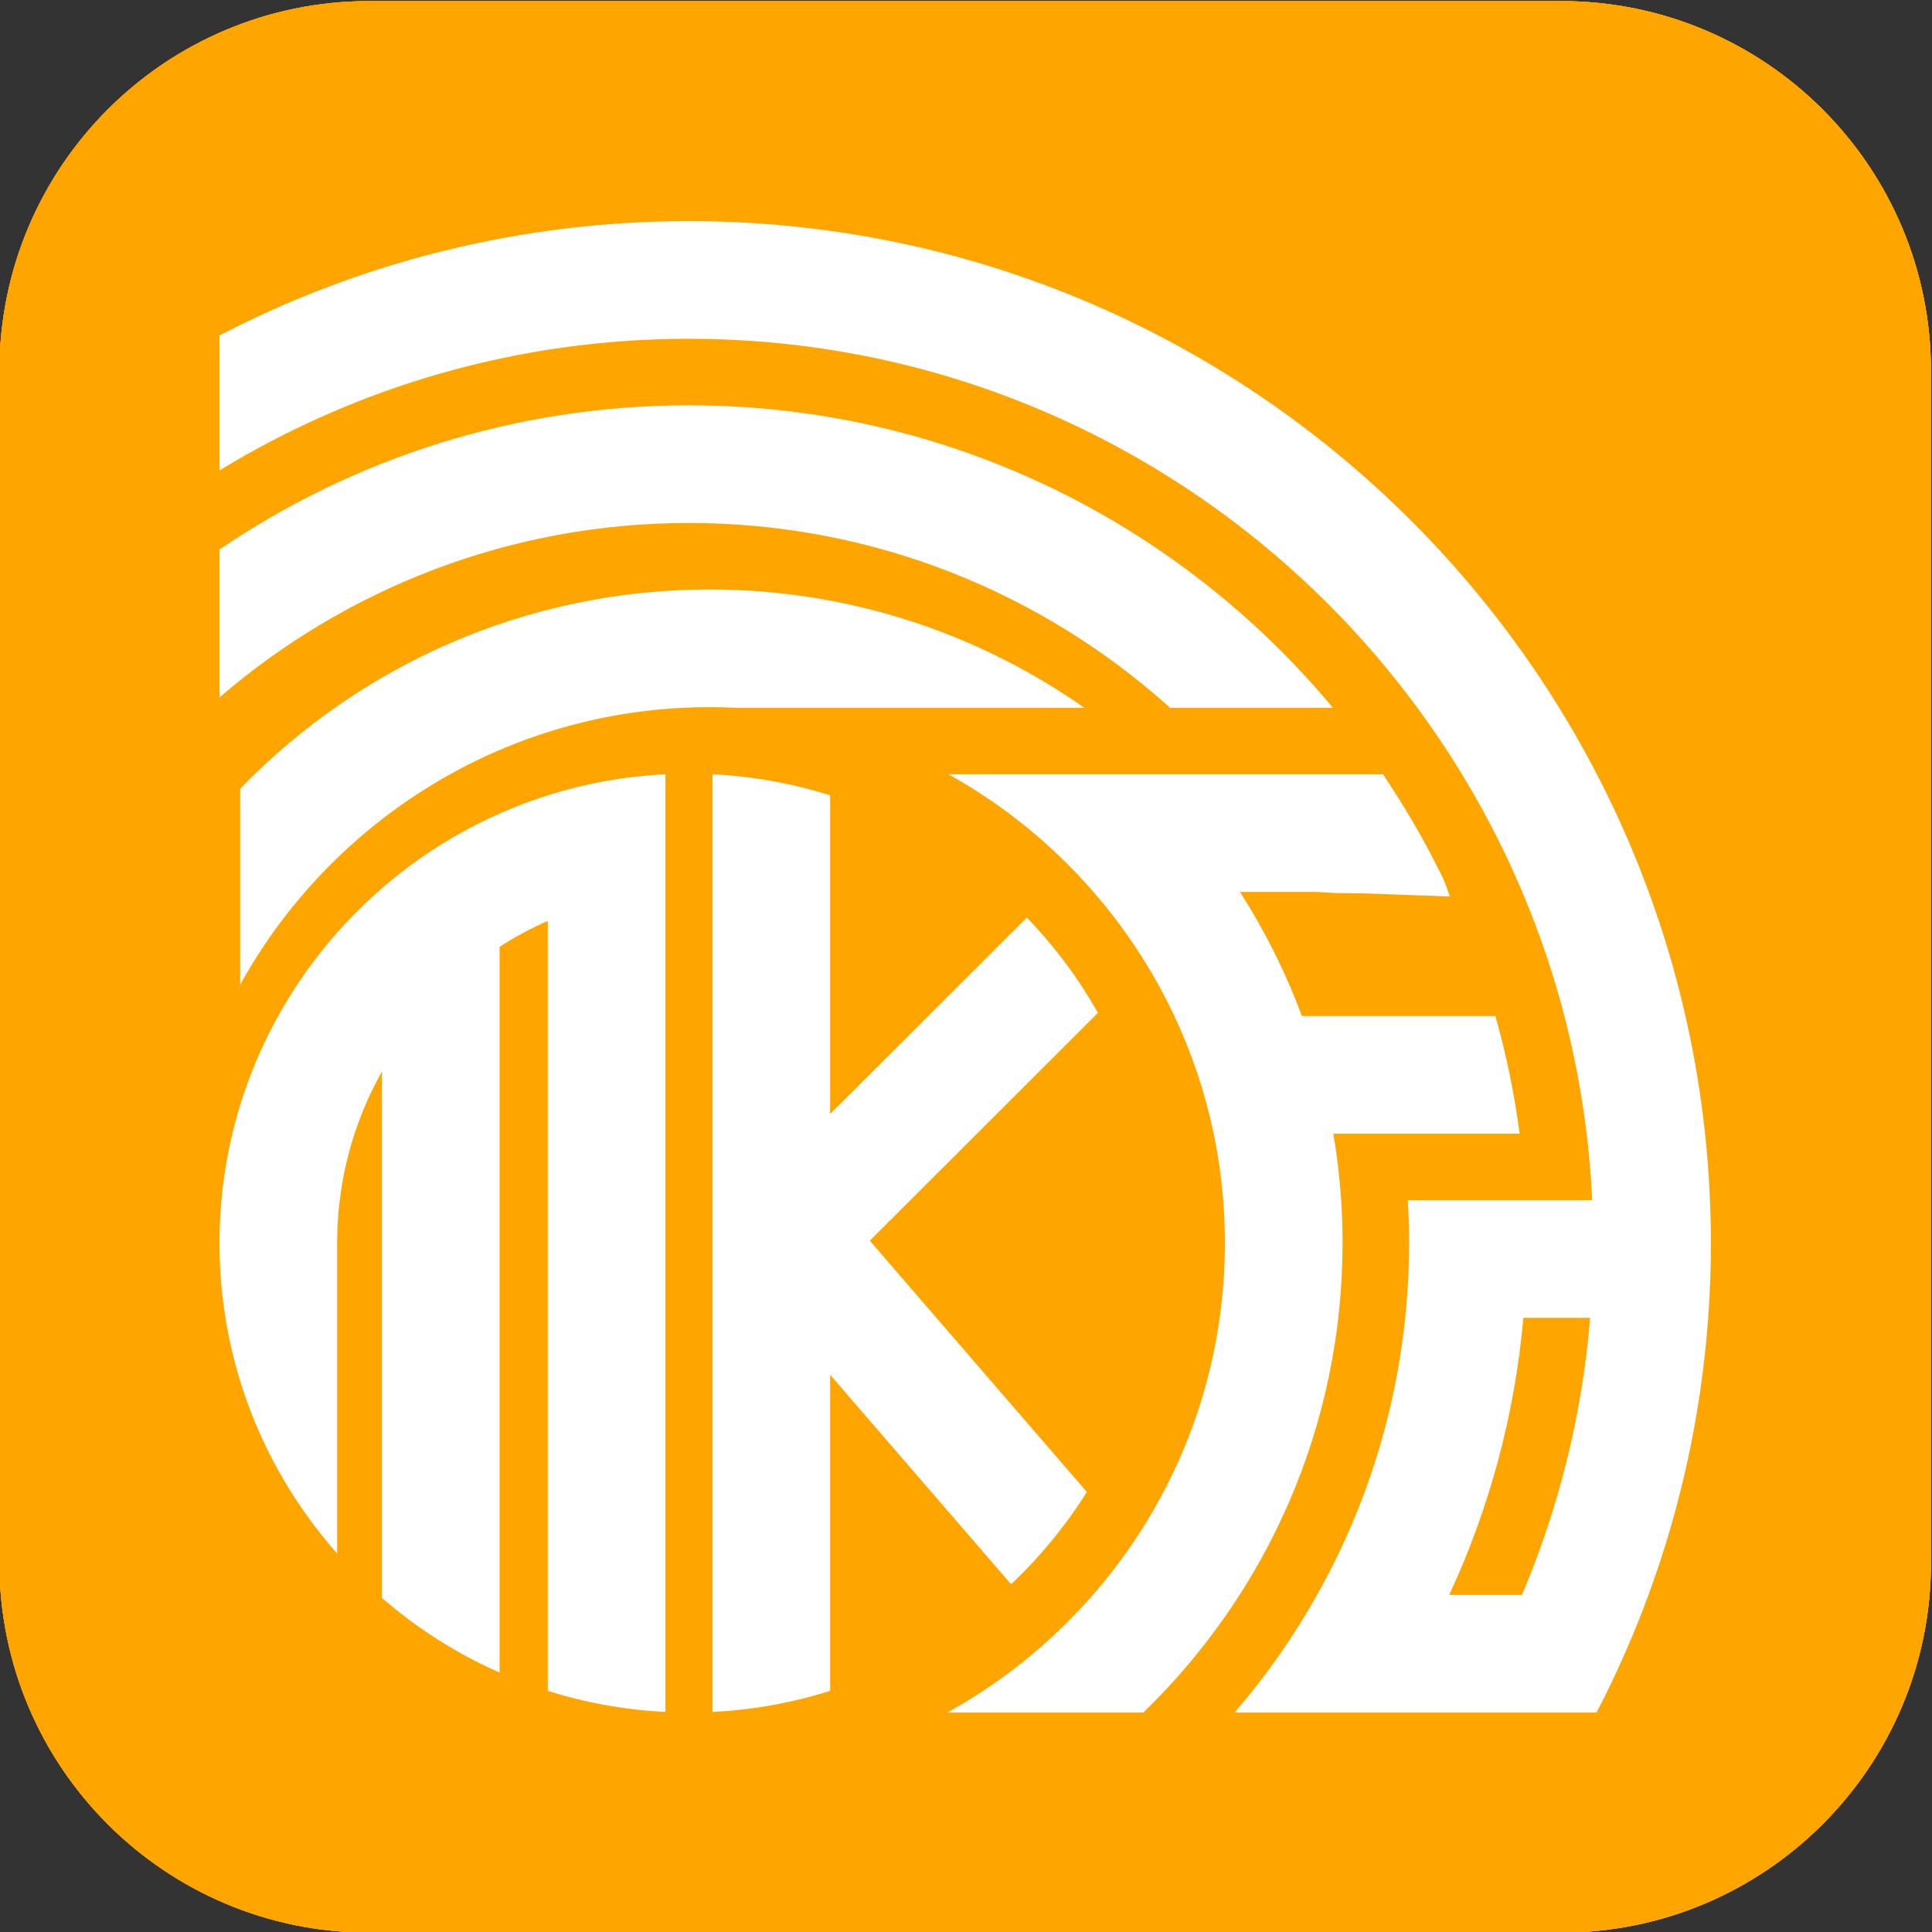 <?xml version="1.0" encoding="UTF-8" standalone="no"?>
<!-- Created with Inkscape (http://www.inkscape.org/) -->

<svg
   version="1.1"
   id="svg2"
   width="1218.667"
   height="1218.667"
   viewBox="0 0 1218.667 1218.667"
   xmlns:xlink="http://www.w3.org/1999/xlink"
   xmlns="http://www.w3.org/2000/svg"
   xmlns:svg="http://www.w3.org/2000/svg">
  <rect x="0" y="0" width="1218.667" height="1218.667" fill="#333333" stroke="none"/>
  <defs
     id="defs6">
    <clipPath
       clipPathUnits="userSpaceOnUse"
       id="clipPath16">
      <path
         d="M 0,3190 H 3000 V 0 H 0 Z"
         id="path14" />
    </clipPath>
    <clipPath
       clipPathUnits="userSpaceOnUse"
       id="clipPath2">
      <use
         x="0"
         y="0"
         xlink:href="#g1"
         id="use2" />
    </clipPath>
  </defs>
  <g
     id="g8"
     transform="matrix(1.333,0,0,-1.333,-1390.667,2736)">
    <g
       id="g10">
      <g
         id="g12"
         clip-path="url(#clipPath16)">
        <g
           id="g15"
           clip-path="none">
          <g
             id="g14">
            <g
               id="g11"
               clip-path="none">
              <g
                 id="g9">
                <g
                   id="g2"
                   clip-path="url(#clipPath2)">
                  <g
                     id="g1">
                    <g
                       id="g18"
                       transform="translate(1781.947,1138)">
                      <path
                         d="m 0,0 h -563.894 c -96.679,0 -175.053,78.374 -175.053,175.053 v 563.894 c 0,96.679 78.374,175.053 175.053,175.053 H 0 c 96.679,0 175.053,-78.374 175.053,-175.053 V 175.053 C 175.053,78.374 96.679,0 0,0"
                         style="fill:#ffa500;fill-opacity:1;fill-rule:nonzero;stroke:none"
                         id="path20" />
                    </g>
                  </g>
                </g>
                <g
                   id="g22"
                   transform="translate(1596.958,1717.596)">
                  <path
                     d="M 0,0 H 77.033 C 4.285,87.394 -105.31,143.124 -227.688,143.124 c -82.263,0 -158.74,-25.177 -222.143,-68.246 V 4.89 c 59.7,51.42 137.338,82.553 222.143,82.553 C -140.244,87.443 -60.402,54.325 0,0"
                     style="fill:#ffffff;fill-opacity:1;fill-rule:nonzero;stroke:none"
                     id="path24" />
                </g>
                <g
                   id="g26"
                   transform="translate(1546.554,1717.596)">
                  <path
                     d="M 9.783,0 C -40.451,35.248 -101.603,55.971 -167.501,55.971 c -87.08,0 -165.882,-36.169 -222.143,-94.294 v -92.746 c 41.373,74.879 119.545,126.759 209.918,131.069 4.043,0.193 8.134,0.29 12.225,0.29 4.091,0 8.159,-0.097 12.201,-0.29 z"
                     style="fill:#ffffff;fill-opacity:1;fill-rule:nonzero;stroke:none"
                     id="path28" />
                </g>
                <g
                   id="g30"
                   transform="translate(1677.914,1484.583)">
                  <path
                     d="M 0,0 C -0.702,10.652 -1.937,21.135 -3.705,31.472 H 84.441 C 81.948,50.475 78.098,69.068 72.967,87.153 h -91.56 c -3.461,9.296 -7.335,18.398 -11.645,27.235 -0.702,1.428 -1.404,2.833 -2.105,4.237 -4.721,9.344 -9.903,18.447 -15.543,27.235 h 36.626 c 10.523,-0.701 6.87,-0.503 21.907,-0.677 l 40.814,-1.482 c -3.47,9.253 -1.018,0.164 -1.076,2.283 l 0.765,-1.729 c 0.278,-0.629 -0.792,2.575 -1.257,3.838 C 49.3,149.706 48.77,151.159 47.938,152.865 c -0.662,1.357 -1.347,2.701 -2.023,4.049 -1.38,2.747 -2.788,5.478 -4.229,8.189 -0.678,1.274 -1.358,2.546 -2.048,3.811 -0.881,1.613 -1.766,3.224 -2.668,4.824 -0.887,1.572 -1.794,3.132 -2.702,4.691 -1.314,2.259 -2.65,4.504 -4.008,6.734 -0.884,1.452 -1.771,2.902 -2.673,4.342 -0.91,1.453 -1.827,2.9 -2.756,4.341 -0.947,1.468 -1.91,2.925 -2.876,4.38 -0.731,1.101 -1.435,2.221 -2.176,3.314 h -0.023 c 0,0.001 0,0.001 -0.001,0.002 h -113.082 -92.552 c 26.05,-14.43 49.266,-33.337 68.658,-55.682 7.481,-8.594 14.38,-17.697 20.627,-27.235 0.943,-1.404 1.839,-2.809 2.735,-4.237 5.495,-8.74 10.483,-17.842 14.913,-27.235 8.255,-17.552 14.549,-36.217 18.592,-55.681 2.155,-10.265 3.68,-20.772 4.527,-31.472 0.534,-6.706 0.8,-13.485 0.8,-20.312 0,-95.529 -53.115,-178.906 -131.36,-222.144 h 92.745 C -35.515,-186.193 0.654,-107.393 0.654,-20.312 0.654,-13.485 0.435,-6.706 0,0"
                     style="fill:#ffffff;fill-opacity:1;fill-rule:nonzero;stroke:none"
                     id="path32" />
                </g>
                <g
                   id="g34"
                   transform="translate(1279.672,1667.507)">
                  <path
                     d="m 0,0 c -20.336,-8.982 -39.098,-20.941 -55.681,-35.345 -47.063,-40.744 -76.864,-100.905 -76.864,-167.891 0,-56.287 21.037,-107.731 55.681,-146.902 v 146.902 c 0,29.462 7.697,57.182 21.183,81.198 v -249.089 c 16.583,-14.405 35.345,-26.364 55.681,-35.346 v 343.456 c 7.238,4.648 14.865,8.764 22.805,12.25 v -364.348 c 17.697,-5.593 36.362,-9.03 55.681,-9.975 V -37.161 18.617 C 59.167,17.673 40.502,14.235 22.805,8.643 15.009,6.173 7.383,3.293 0,0"
                     style="fill:#ffffff;fill-opacity:1;fill-rule:nonzero;stroke:none"
                     id="path36" />
                </g>
                <g
                   id="g38"
                   transform="translate(1763.468,1297.808)">
                  <path
                     d="m 0,0 h -34.425 c 18.811,40.487 30.96,84.647 35.088,131.094 H 32.271 C 28.471,84.975 17.334,40.866 0,0 m 88.969,186.775 c -10.677,257.295 -223.305,463.291 -483.168,463.291 -80.035,0 -155.592,-19.537 -222.143,-54.108 v -63.864 c 64.808,39.51 140.873,62.291 222.143,62.291 229.165,0 416.81,-181.036 427.438,-407.61 h -31.495 -39.8 -15.979 c 0.412,-6.731 0.606,-13.509 0.606,-20.312 0,-60.426 -15.81,-117.197 -43.528,-166.463 -11.137,-19.876 -24.234,-38.516 -39.026,-55.681 h 69.989 37.428 63.863 c 9.321,17.939 17.528,36.532 24.572,55.681 15.228,41.349 24.937,85.362 28.252,131.094 0.848,11.692 1.284,23.482 1.284,35.369 0,6.803 -0.145,13.581 -0.436,20.312"
                     style="fill:#ffffff;fill-opacity:1;fill-rule:nonzero;stroke:none"
                     id="path40" />
                </g>
              </g>
            </g>
            <use
               x="0"
               y="0"
               xlink:href="#g9"
               id="use11" />
            <g
               id="g42"
               transform="translate(1521.716,1302.843)"
               clip-path="none">
              <path
                 d="m 0,0 c 13.703,12.952 25.783,27.623 35.854,43.673 l -38.711,44.787 -64.009,74.105 66.527,66.454 41.422,41.374 C 31.811,286.831 20.481,301.986 7.457,315.47 L -31.932,276.13 -85.628,222.5 v 150.806 c -17.721,5.592 -36.386,9.03 -55.681,9.974 V -60.426 c 19.295,0.944 37.96,4.382 55.681,9.974 V 99.111 l 49.193,-56.939 z"
                 style="fill:#ffffff;fill-opacity:1;fill-rule:nonzero;stroke:none"
                 id="path44" />
            </g>
          </g>
        </g>
        <use
           x="0"
           y="0"
           xlink:href="#g14"
           id="use15" />
      </g>
    </g>
  </g>
</svg>
